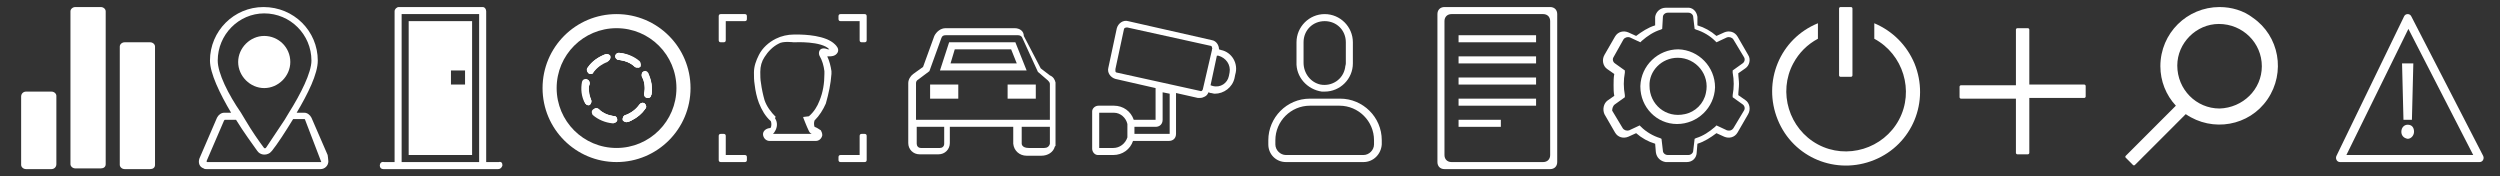 <?xml version="1.0" encoding="utf-8"?>
<!-- Generator: Adobe Illustrator 22.1.0, SVG Export Plug-In . SVG Version: 6.00 Build 0)  -->
<svg version="1.1" id="Capa_1" xmlns="http://www.w3.org/2000/svg" xmlns:xlink="http://www.w3.org/1999/xlink" x="0px" y="0px"
	 viewBox="0 0 354.8 25" style="enable-background:new 0 0 354.8 25;" xml:space="preserve">
<rect x="0" y="0" width="354.8" height="25" fill="#333333" stroke="none"/>
<style type="text/css">
	.st0{fill:#FFFFFF;}
</style>
<title>Stats</title>
<g id="Stats">
	<path class="st0" d="M3.7,13h3.6C7.7,13,8,13.3,8,13.6c0,0,0,0,0,0v9.7C8,23.7,7.7,24,7.3,24c0,0,0,0,0,0H3.7C3.3,24,3,23.7,3,23.4
		c0,0,0,0,0,0v-9.7C3,13.3,3.3,13,3.7,13C3.7,13,3.7,13,3.7,13z"/>
	<path class="st0" d="M17.7,6h3.6C21.7,6,22,6.3,22,6.6v16.8c0,0.4-0.3,0.6-0.7,0.6h-3.6c-0.4,0-0.7-0.3-0.7-0.6V6.6
		C17,6.3,17.3,6,17.7,6z"/>
	<path class="st0" d="M10.7,1h3.6C14.7,1,15,1.3,15,1.6c0,0,0,0,0,0v21.7c0,0.4-0.3,0.6-0.7,0.6c0,0,0,0,0,0h-3.6
		c-0.4,0-0.7-0.3-0.7-0.6c0,0,0,0,0,0V1.6C10,1.3,10.3,1,10.7,1C10.7,1,10.7,1,10.7,1z"/>
</g>
<g id="Access">
	<path class="st0" d="M70.8,23H69V1.6C69,1.3,68.8,1,68.5,1c0,0,0,0,0,0H56.6C56.3,1,56,1.3,56,1.6c0,0,0,0,0,0V23h-1.5
		c-0.4-0.1-0.6,0.2-0.6,0.5c0,0.3,0.2,0.5,0.5,0.5c0,0,0,0,0.1,0h16.2c0.3,0,0.5-0.2,0.6-0.5c0,0,0,0,0-0.1
		C71.3,23.1,71.1,22.9,70.8,23z M68,23H57V2h11V23z"/>
	<path class="st0" d="M58,3v19h9V3H58z M66,12h-2v-2h2V12z"/>
</g>
<g id="Perimeter">
	<path class="st0" d="M83.9,14.2c0.1,0.2,0,0.5-0.2,0.7c0,0,0,0,0,0c-0.2,0.1-0.5,0-0.6-0.2c0,0,0,0,0,0l0,0c-0.4-0.9-0.6-2-0.4-3
		c0.1-0.3,0.3-0.4,0.6-0.4c0.3,0.1,0.4,0.3,0.4,0.6c0,0,0,0,0,0C83.4,12.6,83.5,13.4,83.9,14.2z"/>
	<path class="st0" d="M84.2,10.2c0,0.1-0.1,0.1-0.2,0.2c-0.2,0.1-0.4,0.1-0.5-0.1c-0.2-0.2-0.3-0.5-0.1-0.7c0,0,0,0,0,0
		c0.6-0.9,1.5-1.5,2.5-1.9c0.3-0.1,0.5,0,0.7,0.2c0.1,0.3,0,0.5-0.2,0.7c0,0-0.1,0-0.1,0C85.4,9,84.7,9.5,84.2,10.2z"/>
	<path class="st0" d="M87.6,17c0,0.2-0.1,0.3-0.3,0.4c-0.1,0-0.2,0-0.2,0c-1.1-0.1-2-0.5-2.8-1.2c-0.2-0.2-0.2-0.5,0-0.7
		c0.2-0.2,0.5-0.2,0.7,0c0.6,0.6,1.4,0.9,2.3,1C87.4,16.5,87.6,16.7,87.6,17C87.6,17,87.6,17,87.6,17z"/>
	<path class="st0" d="M90.1,9.5c-0.6-0.6-1.4-0.9-2.3-1c-0.3,0-0.5-0.3-0.5-0.5c0-0.3,0.3-0.5,0.5-0.5c1,0.1,2,0.5,2.8,1.2
		c0.2,0.2,0.2,0.5,0,0.7c0,0,0,0,0,0c0,0.1-0.1,0.1-0.2,0.1C90.4,9.6,90.3,9.6,90.1,9.5z"/>
	<path class="st0" d="M91.5,14.7c0.2,0.2,0.3,0.5,0.1,0.7c0,0,0,0,0,0c-0.5,0.7-1.2,1.3-2,1.7c-0.2,0.1-0.3,0.1-0.5,0.2
		c-0.2,0.1-0.5,0-0.7-0.2c-0.1-0.2,0-0.5,0.2-0.7c0,0,0.1,0,0.1,0c0.8-0.3,1.5-0.8,2-1.5C90.9,14.6,91.2,14.5,91.5,14.7z"/>
	<path class="st0" d="M92,10.4c0.4,1,0.6,2,0.4,3.1c0,0.2-0.1,0.3-0.3,0.4c-0.1,0-0.2,0-0.3,0c-0.3-0.1-0.4-0.3-0.4-0.6c0,0,0,0,0,0
		c0.2-0.8,0.1-1.7-0.3-2.4c-0.1-0.3,0-0.6,0.2-0.7c0.2-0.1,0.5,0,0.6,0.2C92,10.3,92,10.3,92,10.4L92,10.4z"/>
	<path class="st0" d="M87.5,2C81.7,2,77,6.7,77,12.5S81.7,23,87.5,23S98,18.3,98,12.5S93.3,2,87.5,2z M87.5,21
		c-4.7,0-8.5-3.8-8.5-8.5S82.8,4,87.5,4S96,7.8,96,12.5C96,17.2,92.2,21,87.5,21z"/>
	<path class="st0" d="M83.9,14.2c0.1,0.2,0,0.5-0.2,0.7c0,0,0,0,0,0c-0.2,0.1-0.5,0-0.6-0.2c0,0,0,0,0,0l0,0c-0.4-0.9-0.6-2-0.4-3
		c0.1-0.3,0.3-0.4,0.6-0.4c0.3,0.1,0.4,0.3,0.4,0.6c0,0,0,0,0,0C83.4,12.6,83.5,13.4,83.9,14.2z"/>
	<path class="st0" d="M84.2,10.2c0,0.1-0.1,0.1-0.2,0.2c-0.2,0.1-0.4,0.1-0.5-0.1c-0.2-0.2-0.3-0.5-0.1-0.7c0,0,0,0,0,0
		c0.6-0.9,1.5-1.5,2.5-1.9c0.3-0.1,0.5,0,0.7,0.2c0.1,0.3,0,0.5-0.2,0.7c0,0-0.1,0-0.1,0C85.4,9,84.7,9.5,84.2,10.2z"/>
	<path class="st0" d="M87.6,17c0,0.2-0.1,0.3-0.3,0.4c-0.1,0-0.2,0-0.2,0c-1.1-0.1-2-0.5-2.8-1.2c-0.2-0.2-0.2-0.5,0-0.7
		c0.2-0.2,0.5-0.2,0.7,0c0.6,0.6,1.4,0.9,2.3,1C87.4,16.5,87.6,16.7,87.6,17C87.6,17,87.6,17,87.6,17z"/>
	<path class="st0" d="M90.1,9.5c-0.6-0.6-1.4-0.9-2.3-1c-0.3,0-0.5-0.3-0.5-0.5c0-0.3,0.3-0.5,0.5-0.5c1,0.1,2,0.5,2.8,1.2
		c0.2,0.2,0.2,0.5,0,0.7c0,0,0,0,0,0c0,0.1-0.1,0.1-0.2,0.1C90.4,9.6,90.3,9.6,90.1,9.5z"/>
	<path class="st0" d="M91.5,14.7c0.2,0.2,0.3,0.5,0.1,0.7c0,0,0,0,0,0c-0.5,0.7-1.2,1.3-2,1.7c-0.2,0.1-0.3,0.1-0.5,0.2
		c-0.2,0.1-0.5,0-0.7-0.2c-0.1-0.2,0-0.5,0.2-0.7c0,0,0.1,0,0.1,0c0.8-0.3,1.5-0.8,2-1.5C90.9,14.6,91.2,14.5,91.5,14.7z"/>
	<path class="st0" d="M92.4,13.5c0,0.2-0.1,0.3-0.3,0.4c-0.1,0-0.2,0-0.3,0c-0.3-0.1-0.4-0.3-0.4-0.6c0,0,0,0,0,0
		c0.2-0.8,0.1-1.7-0.3-2.4c-0.1-0.3,0-0.6,0.2-0.7c0.2-0.1,0.5,0,0.6,0.2c0,0,0,0,0,0v0.1C92.5,11.4,92.6,12.4,92.4,13.5z"/>
	<path class="st0" d="M86.5,8.1c-0.1-0.3-0.4-0.4-0.6-0.3c-1,0.3-1.9,1-2.5,1.9c-0.2,0.2-0.1,0.5,0.1,0.7c0,0,0,0,0,0
		c0.1,0.1,0.3,0.1,0.5,0.1c0.1,0,0.2-0.1,0.2-0.2c0.5-0.7,1.2-1.2,2-1.5C86.5,8.6,86.6,8.3,86.5,8.1z"/>
	<path class="st0" d="M90.8,8.7C90,8,89,7.6,87.9,7.5c-0.3,0-0.5,0.2-0.5,0.5c0,0.3,0.2,0.5,0.5,0.5c0.8,0.1,1.6,0.4,2.3,1
		c0.1,0.1,0.4,0.2,0.5,0.1c0.1,0,0.1-0.1,0.2-0.1C91,9.3,91,9,90.8,8.7C90.8,8.7,90.8,8.7,90.8,8.7z"/>
	<path class="st0" d="M83.9,14.2c-0.3-0.8-0.4-1.6-0.3-2.4c0.1-0.3-0.1-0.5-0.4-0.6c0,0,0,0,0,0c-0.3,0-0.5,0.1-0.6,0.4
		c-0.2,1-0.1,2.1,0.4,3l0,0c0.1,0.2,0.4,0.3,0.6,0.2c0,0,0,0,0,0C83.8,14.7,83.9,14.4,83.9,14.2z"/>
	<path class="st0" d="M92,10.4L92,10.4c-0.1-0.3-0.4-0.4-0.6-0.3c0,0,0,0,0,0c-0.3,0.1-0.4,0.4-0.2,0.7c0.3,0.8,0.4,1.6,0.3,2.4
		c-0.1,0.3,0.1,0.5,0.4,0.6c0,0,0,0,0,0c0.1,0,0.2,0,0.3,0c0.1-0.1,0.2-0.2,0.3-0.4C92.6,12.5,92.5,11.4,92,10.4z"/>
	<path class="st0" d="M87.1,16.5c-0.8-0.1-1.6-0.4-2.3-1c-0.2-0.2-0.5-0.1-0.7,0.1c-0.2,0.2-0.1,0.5,0,0.7c0.8,0.7,1.8,1.1,2.8,1.2
		c0.1,0,0.2,0,0.2,0c0.2-0.1,0.3-0.2,0.3-0.4C87.6,16.8,87.4,16.5,87.1,16.5C87.1,16.5,87.1,16.5,87.1,16.5z"/>
	<path class="st0" d="M91.5,14.7c-0.2-0.2-0.5-0.1-0.7,0.1c-0.5,0.7-1.2,1.2-2,1.5c-0.3,0.1-0.4,0.3-0.4,0.6
		c0.1,0.3,0.3,0.4,0.6,0.4c0,0,0.1,0,0.1,0c0.2,0,0.3-0.1,0.5-0.2c0.8-0.4,1.5-0.9,2-1.7C91.7,15.2,91.7,14.9,91.5,14.7z"/>
</g>
<g id="FRM">
	<path class="st0" d="M115.8,20h-6.6c-0.4,0-0.8-0.3-0.9-0.8c-0.1-0.5,0.3-0.9,0.8-1c0.2,0,0.3-0.1,0.3-0.1c0.1-0.3,0.1-0.6,0-0.9
		c-0.8-0.7-1.3-1.6-1.7-2.6c-0.3-0.8-0.5-1.7-0.6-2.6c-0.1-0.6-0.1-1.1-0.1-1.7c0-0.9,0.3-1.7,0.7-2.5c0.5-1,1.4-1.8,2.4-2.3
		c0.8-0.4,1.7-0.6,2.6-0.6h0.4c1.1,0,4.1,0.1,5.4,1.4c0.2,0.2,0.6,0.6,0.4,1.1C118.6,8,118,8,117.5,8h-0.1c0.3,0.6,0.5,1.4,0.6,2.1
		v0.4l0,0c-0.1,1.4-0.4,2.8-0.8,4.2c-0.4,0.9-0.9,1.7-1.6,2.4c-0.1,0.3-0.1,0.6,0,0.9c0.3,0.1,0.6,0.3,0.9,0.5
		c0.1,0.2,0.2,0.4,0.2,0.7C116.6,19.7,116.2,20,115.8,20z M109.7,19h5.5c-0.2-0.1-0.3-0.2-0.4-0.4c-0.3-0.6-0.8-1.9-0.8-1.9v-0.1
		l0.8-0.1c0.7-0.6,1.2-1.4,1.5-2.2c0.5-1.2,0.7-2.5,0.7-3.8v-0.4c-0.1-0.8-0.3-1.5-0.7-2.2c-0.1-0.2-0.1-0.5,0-0.7
		c0.2-0.4,0.7-0.4,1.2-0.2h0.2c-1.1-1.2-4.9-1-4.9-1h-0.2c0,0-1.5-0.2-2.1,0.2c-0.8,0.4-1.5,1.1-2,1.9c-0.4,0.6-0.6,1.3-0.6,2.1
		c0,0.5,0,1.1,0.1,1.6c0.1,0.8,0.3,1.7,0.5,2.4c0.3,0.9,0.9,1.7,1.6,2.4l-0.1,0.1v0.1c0.4,0.6,0.3,1.3,0,1.8
		C109.9,18.8,109.8,18.9,109.7,19z"/>
	<path class="st0" d="M123,2.3v3.4c0,0.2-0.1,0.3-0.3,0.3l0,0h-0.4c-0.2,0-0.3-0.1-0.3-0.3c0,0,0,0,0,0V3h-2.7
		c-0.2,0-0.3-0.1-0.3-0.3c0,0,0,0,0,0V2.3c0-0.2,0.1-0.3,0.3-0.3l0,0h3.4C122.9,2,123,2.1,123,2.3C123,2.3,123,2.3,123,2.3z"/>
	<path class="st0" d="M122.7,23h-3.4c-0.2,0-0.3-0.1-0.3-0.3v0v-0.4c0-0.2,0.1-0.3,0.3-0.3l0,0h2.7v-2.7c0-0.2,0.1-0.3,0.3-0.3l0,0
		h0.4c0.2,0,0.3,0.1,0.3,0.3v0v3.4C123,22.9,122.9,23,122.7,23z"/>
	<path class="st0" d="M102,22.7v-3.4c0-0.2,0.1-0.3,0.3-0.3l0,0h0.4c0.2,0,0.3,0.1,0.3,0.3v0V22h2.7c0.2,0,0.3,0.1,0.3,0.3v0v0.4
		c0,0.2-0.1,0.3-0.3,0.3l0,0h-3.4C102.1,23,102,22.9,102,22.7C102,22.7,102,22.7,102,22.7z"/>
	<path class="st0" d="M102.3,2h3.4c0.2,0,0.3,0.1,0.3,0.3c0,0,0,0,0,0v0.4c0,0.2-0.1,0.3-0.3,0.3l0,0H103v2.7c0,0.2-0.1,0.3-0.3,0.3
		l0,0h-0.4c-0.2,0-0.3-0.1-0.3-0.3c0,0,0,0,0,0V2.3C102,2.1,102.1,2,102.3,2L102.3,2z"/>
</g>
<g id="Cars">
	<path class="st0" d="M144.5,5c0.2,0,0.5,0.1,0.6,0.4l2.2,4.8l1.4,1.2c0.1,0.1,0.3,0.3,0.3,0.5V17h-19v-5.2c0-0.2,0.1-0.4,0.3-0.5
		l1.6-1.2l1.7-4.7c0.1-0.3,0.3-0.4,0.6-0.4H145 M133,10h12.7l-1.6-4h-9.4l-1.3,4 M143,14h4v-2h-4V14 M132,14h4v-2h-4V14 M149,18v2.4
		c-0.1,0.4-0.4,0.6-0.8,0.6H146c-1,0-1-0.6-1-0.6V18H149 M134,18v2.4c0,0.4-0.3,0.6-0.6,0.6h-2.7c-0.4,0-0.6-0.3-0.6-0.6V18H134
		 M144,4h-9.8c-0.7,0-1.3,0.5-1.6,1.1L131,9.5l-1.4,1c-0.4,0.3-0.7,0.8-0.7,1.3v8.5c0,0.9,0.7,1.6,1.6,1.6h2.7
		c0.9,0,1.6-0.7,1.6-1.6V18h9v2.4c0.1,1,0.9,1.7,1.9,1.7c0,0,0.1,0,0.1,0h2c0.9,0,1.7-0.5,1.9-1.3l0.1-0.1v-9
		c-0.1-0.4-0.3-0.8-0.8-1l-1.3-1l-2.4-4.6l0,0C145.3,4.4,144.7,4,144,4L144,4z M135.5,7h8l0.8,2h-9.4L135.5,7L135.5,7z"/>
</g>
<g id="Users">
	<path class="st0" d="M193.5,23h-11c-1.4,0-2.5-1.1-2.5-2.5v-0.6c0-3.2,2.6-5.9,5.9-5.9h4.3c3.2,0,5.9,2.6,5.9,5.9v0.6
		C196,21.9,194.9,23,193.5,23z M185.9,15c-2.7,0-4.9,2.2-4.9,4.9v0.6c0,0.8,0.7,1.5,1.5,1.5h11c0.8,0,1.5-0.7,1.5-1.5v-0.6
		c0-2.7-2.2-4.9-4.9-4.9H185.9z"/>
	<path class="st0" d="M187.6,13c-2.1-0.3-3.7-2.1-3.6-4.2V6c0-2.2,1.8-4,4-4l0,0c2.2,0,4,1.8,4,4v3c0,2.2-1.8,4-4,4
		C187.9,13,187.8,13,187.6,13z M188,3c-1.7,0-3,1.3-3,3v2.9c0,1.5,1,2.8,2.4,3.1c1.6,0.3,3.2-0.7,3.5-2.4c0-0.2,0.1-0.4,0.1-0.6V6
		C191,4.3,189.7,3,188,3z"/>
</g>
<g id="Reports">
	<path class="st0" d="M220,24h-15c-0.6,0-1-0.4-1-1V2c0-0.6,0.4-1,1-1h15c0.6,0,1,0.4,1,1v21C221,23.6,220.6,24,220,24z M206,23h13
		c0.6,0,1-0.4,1-1V3c0-0.6-0.4-1-1-1h-13c-0.6,0-1,0.4-1,1v19C205,22.6,205.4,23,206,23z"/>
	<rect x="207" y="5" class="st0" width="11" height="1"/>
	<rect x="207" y="8" class="st0" width="11" height="1"/>
	<rect x="207" y="11" class="st0" width="11" height="1"/>
	<rect x="207" y="14" class="st0" width="11" height="1"/>
	<rect x="207" y="17" class="st0" width="6" height="1"/>
</g>
<g id="Logout">
	<path class="st0" d="M266,3.3v2.2c4.1,2.2,5.7,7.4,3.5,11.5s-7.4,5.7-11.5,3.5c-4.1-2.2-5.7-7.4-3.5-11.5c0.8-1.5,2-2.7,3.5-3.5
		V3.3c-5.4,2.2-7.9,8.3-5.7,13.7c2.2,5.4,8.3,7.9,13.7,5.7s7.9-8.3,5.7-13.7C270.6,6.4,268.6,4.4,266,3.3z"/>
	<path class="st0" d="M261.2,1h1.5c0.1,0,0.2,0.1,0.2,0.2v9.5c0,0.1-0.1,0.2-0.2,0.2h-1.5c-0.1,0-0.2-0.1-0.2-0.2V1.2
		C261,1.1,261.1,1,261.2,1z"/>
</g>
<path id="CCTV" class="st0" d="M173.3,7.1L173,7c0-0.6-0.4-1.2-1-1.3L160.1,3c-0.7-0.2-1.4,0.3-1.6,1l-1.2,5.6
	c-0.2,0.7,0.3,1.4,1,1.6l5.7,1.3V17h-3.1c-0.4-1.2-1.5-2-2.8-2h-2.2c-0.5,0-0.9,0.4-0.9,0.8c0,0,0,0,0,0v5.3c0,0.5,0.4,0.9,0.8,0.9
	c0,0,0,0,0,0h2.2c1.3,0,2.4-0.8,2.8-2h5.1c0.6,0,1-0.4,1-1v-5.8l3.1,0.7c0.1,0,0.2,0,0.3,0c0.3,0,0.5-0.1,0.7-0.2
	c0.2-0.1,0.4-0.3,0.5-0.6l0.3,0.1c0.2,0,0.4,0.1,0.6,0.1c1.3,0,2.5-0.9,2.8-2.2l0.1-0.5C175.8,9,174.8,7.4,173.3,7.1z M158,21h-2v-5
	h2.1c0.9,0,1.7,0.7,1.9,1.6c0,0.1,0,0.2,0,0.3v1.2c0,0.1,0,0.2,0,0.3v0.1C159.7,20.4,158.9,21,158,21z M166,19h-5v-1h3
	c0.6,0,1-0.4,1-1v-3.9l1,0.2V19z M170.7,12.7L170.7,12.7c-0.1,0.2-0.2,0.3-0.4,0.2l-11.8-2.6c-0.1,0-0.2-0.1-0.2-0.2
	c0-0.1,0-0.2,0-0.3l1.2-5.6c0-0.2,0.2-0.3,0.4-0.3h0.1l11.8,2.6c0.1,0,0.2,0.1,0.2,0.2c0,0.1,0.1,0.2,0,0.3c0,0,0,0.1,0,0.1
	L170.7,12.7z M174.5,10.3l-0.1,0.5c-0.2,1-1.2,1.7-2.3,1.4l-0.3-0.1l0.9-4.2h0.2C174,8.2,174.7,9.2,174.5,10.3
	C174.5,10.3,174.5,10.3,174.5,10.3L174.5,10.3z"/>
<g id="Sites">
	<path class="st0" d="M37.5,5.1c-2,0-3.7,1.7-3.7,3.7s1.7,3.7,3.7,3.7c2,0,3.7-1.7,3.7-3.7C41.2,6.7,39.5,5.1,37.5,5.1z M37.5,6.5
		c-1.2,0-2.2,1-2.2,2.3c0,1.2,1,2.2,2.3,2.2c1.2,0,2.2-1,2.2-2.3C39.7,7.5,38.7,6.5,37.5,6.5z"/>
	<path class="st0" d="M46.5,22l-2.3-5.3c-0.2-0.4-0.6-0.7-1-0.7h-1.1c1.6-2.7,3-5.5,3-7.4c0-4.2-3.4-7.6-7.7-7.6
		c-4.2,0-7.6,3.4-7.6,7.6c0,1.8,1.4,4.7,3,7.4h-1c-0.4,0-0.8,0.3-1,0.7l-2.5,5.8c-0.2,0.6,0,1.2,0.6,1.4C29,24,29.2,24,29.3,24h16.2
		c0.6,0,1.1-0.5,1.1-1.1c0-0.2-0.1-0.9-0.1-0.9L46.5,22z M30.9,8.6c0-3.7,3-6.7,6.6-6.7c3.7,0,6.7,3,6.7,6.7c0,1.7-1.5,4.7-3.2,7.4
		c-0.2,0.3-0.4,0.7-0.6,1c-1.1,1.7-2.1,3.1-2.6,3.9c-0.1,0.2-0.3,0.2-0.4,0c-0.6-0.8-1.6-2.2-2.6-3.9c-0.2-0.3-0.4-0.7-0.6-1
		C32.4,13.4,30.9,10.4,30.9,8.6z M45.6,23H29.4l-0.1-0.1l2.5-5.8c0,0,0.1-0.1,0.1-0.1h1.6c1.1,1.8,2.3,3.4,3,4.4
		c0.4,0.6,1.2,0.7,1.8,0.3c0.1-0.1,0.2-0.2,0.3-0.3c0.8-1,1.9-2.7,3-4.5h1.6c0,0,0.1,0,0.1,0.1L45.6,23C45.6,23,45.6,23,45.6,23z"/>
</g>
<g id="Settings">
	<path class="st0" d="M238,17.6c2.9,0,5.3-2.3,5.4-5.2c0-2.9-2.3-5.3-5.2-5.4c-2.9,0-5.3,2.3-5.4,5.2c0,0,0,0.1,0,0.1
		C232.8,15.2,235.1,17.6,238,17.6z M238.1,8.2c2.6,0,4.6,2.4,4,5c-0.3,1.5-1.5,2.7-3,3c-2.7,0.6-5-1.4-5-4c0,0,0,0,0,0
		C234,10.1,235.8,8.2,238.1,8.2z"/>
	<path class="st0" d="M227.7,16.2l1.5,2.6c0.4,0.7,1.2,0.9,1.9,0.6l1.1-0.5c0.8,0.7,1.7,1.2,2.7,1.5l0.1,1.2
		c0.1,0.8,0.7,1.3,1.4,1.4h3c0.8,0,1.4-0.6,1.4-1.4l0.1-1.2c1-0.3,1.9-0.9,2.7-1.5l1.1,0.5c0.7,0.3,1.5,0.1,1.9-0.6l1.5-2.6
		c0.4-0.7,0.2-1.6-0.4-2l-1-0.7c0-0.5,0.1-1,0.1-1.6c0-0.5-0.1-1-0.1-1.5l1-0.7c0.6-0.4,0.8-1.3,0.4-1.9l-1.5-2.6
		c-0.4-0.7-1.2-0.9-1.9-0.6l-1.1,0.5c-0.8-0.7-1.7-1.2-2.7-1.5l0-1.2c-0.1-0.8-0.7-1.4-1.5-1.3h-3c-0.8,0-1.4,0.6-1.5,1.3l0,1.2
		c-1,0.3-1.9,0.9-2.7,1.5l-1.1-0.5c-0.7-0.3-1.5-0.1-1.9,0.6l-1.5,2.6c-0.4,0.7-0.2,1.6,0.4,2l1,0.7c-0.1,0.5-0.1,1-0.1,1.6
		c0,0.5,0,1,0.1,1.5l-1,0.7C227.6,14.7,227.4,15.5,227.7,16.2z M229.2,14.8l1.4-1l0-0.3c-0.2-1.1-0.2-2.1,0-3.2l0-0.3l-1.4-1
		c-0.3-0.2-0.4-0.6-0.2-0.9l1.4-2.5c0.2-0.3,0.6-0.4,0.9-0.3l1.5,0.7l0.2-0.2c0.8-0.7,1.7-1.3,2.7-1.6l0.2-0.1l0.1-1.7
		c0-0.3,0.3-0.6,0.7-0.6h2.9c0.4,0,0.7,0.3,0.7,0.6l0.2,1.7l0.2,0.1c1,0.3,2,0.9,2.7,1.6l0.2,0.2l1.5-0.7c0.3-0.1,0.7,0,0.9,0.3
		l1.5,2.5c0.2,0.3,0.1,0.7-0.2,0.9l-1.4,1v0.3c0.2,1.1,0.2,2.1,0,3.2v0.3l1.4,1c0.3,0.2,0.4,0.6,0.2,0.9l-1.5,2.5
		c-0.2,0.3-0.5,0.4-0.9,0.3l-1.5-0.7l-0.2,0.2c-0.8,0.7-1.7,1.3-2.7,1.6l-0.2,0.1l-0.2,1.7c0,0.3-0.3,0.6-0.7,0.6h-2.9
		c-0.4,0-0.7-0.3-0.7-0.6l-0.2-1.7l-0.2-0.1c-1-0.3-2-0.9-2.7-1.6l-0.2-0.2l-1.5,0.7c-0.3,0.1-0.7,0-0.9-0.3l-1.5-2.5
		C228.8,15.4,228.9,15,229.2,14.8C229.2,14.8,229.2,14.8,229.2,14.8z"/>
</g>
<path class="st0" d="M296,12.2v1.5c0,0.1-0.1,0.2-0.2,0.2H288v7.8c0,0.1-0.1,0.2-0.2,0.2h-1.5c-0.1,0-0.2-0.1-0.2-0.2V14h-7.8
	c-0.1,0-0.2-0.1-0.2-0.2v-1.5c0-0.1,0.1-0.2,0.2-0.2h7.8V4.2c0-0.1,0.1-0.2,0.2-0.2h1.5c0.1,0,0.2,0.1,0.2,0.2V12h7.8
	C295.9,12,296,12.1,296,12.2z"/>
<path class="st0" d="M315,1c-4.6,0-8.4,3.7-8.4,8.4c0,2.1,0.8,4.1,2.2,5.6l-7.1,7.1c-0.1,0.1-0.1,0.2,0,0.3l1,1
	c0.1,0.1,0.2,0.1,0.3,0l7.2-7.2c3.8,2.6,9,1.7,11.6-2.1s1.7-9-2.1-11.6C318.4,1.5,316.7,1,315,1z M315,15.4c-3.3,0-6-2.7-6-6.1
	c0-3.2,2.7-5.9,5.9-5.9c3.4,0,6.1,2.7,6.1,6c0,0,0,0,0,0C321,12.7,318.3,15.3,315,15.4z"/>
<path class="st0" d="M351.9,23h-19.8c-0.2,0-0.4-0.1-0.5-0.3c-0.1-0.2-0.1-0.4,0-0.6l9.6-19.8c0.1-0.2,0.3-0.3,0.5-0.3
	c0.2,0,0.4,0.1,0.5,0.3l10.2,19.8c0.1,0.2,0.1,0.4,0,0.6C352.3,22.9,352.1,23,351.9,23z M333,22H351l-9.2-17.9L333,22z"/>
<g>
	<path class="st0" d="M340.8,18.7c0-0.6,0.4-1,0.9-1c0.6,0,0.9,0.4,0.9,1c0,0.5-0.4,1-0.9,1C341.1,19.6,340.8,19.2,340.8,18.7z
		 M341.1,17l-0.2-8h1.6l-0.2,8H341.1z"/>
</g>
</svg>

